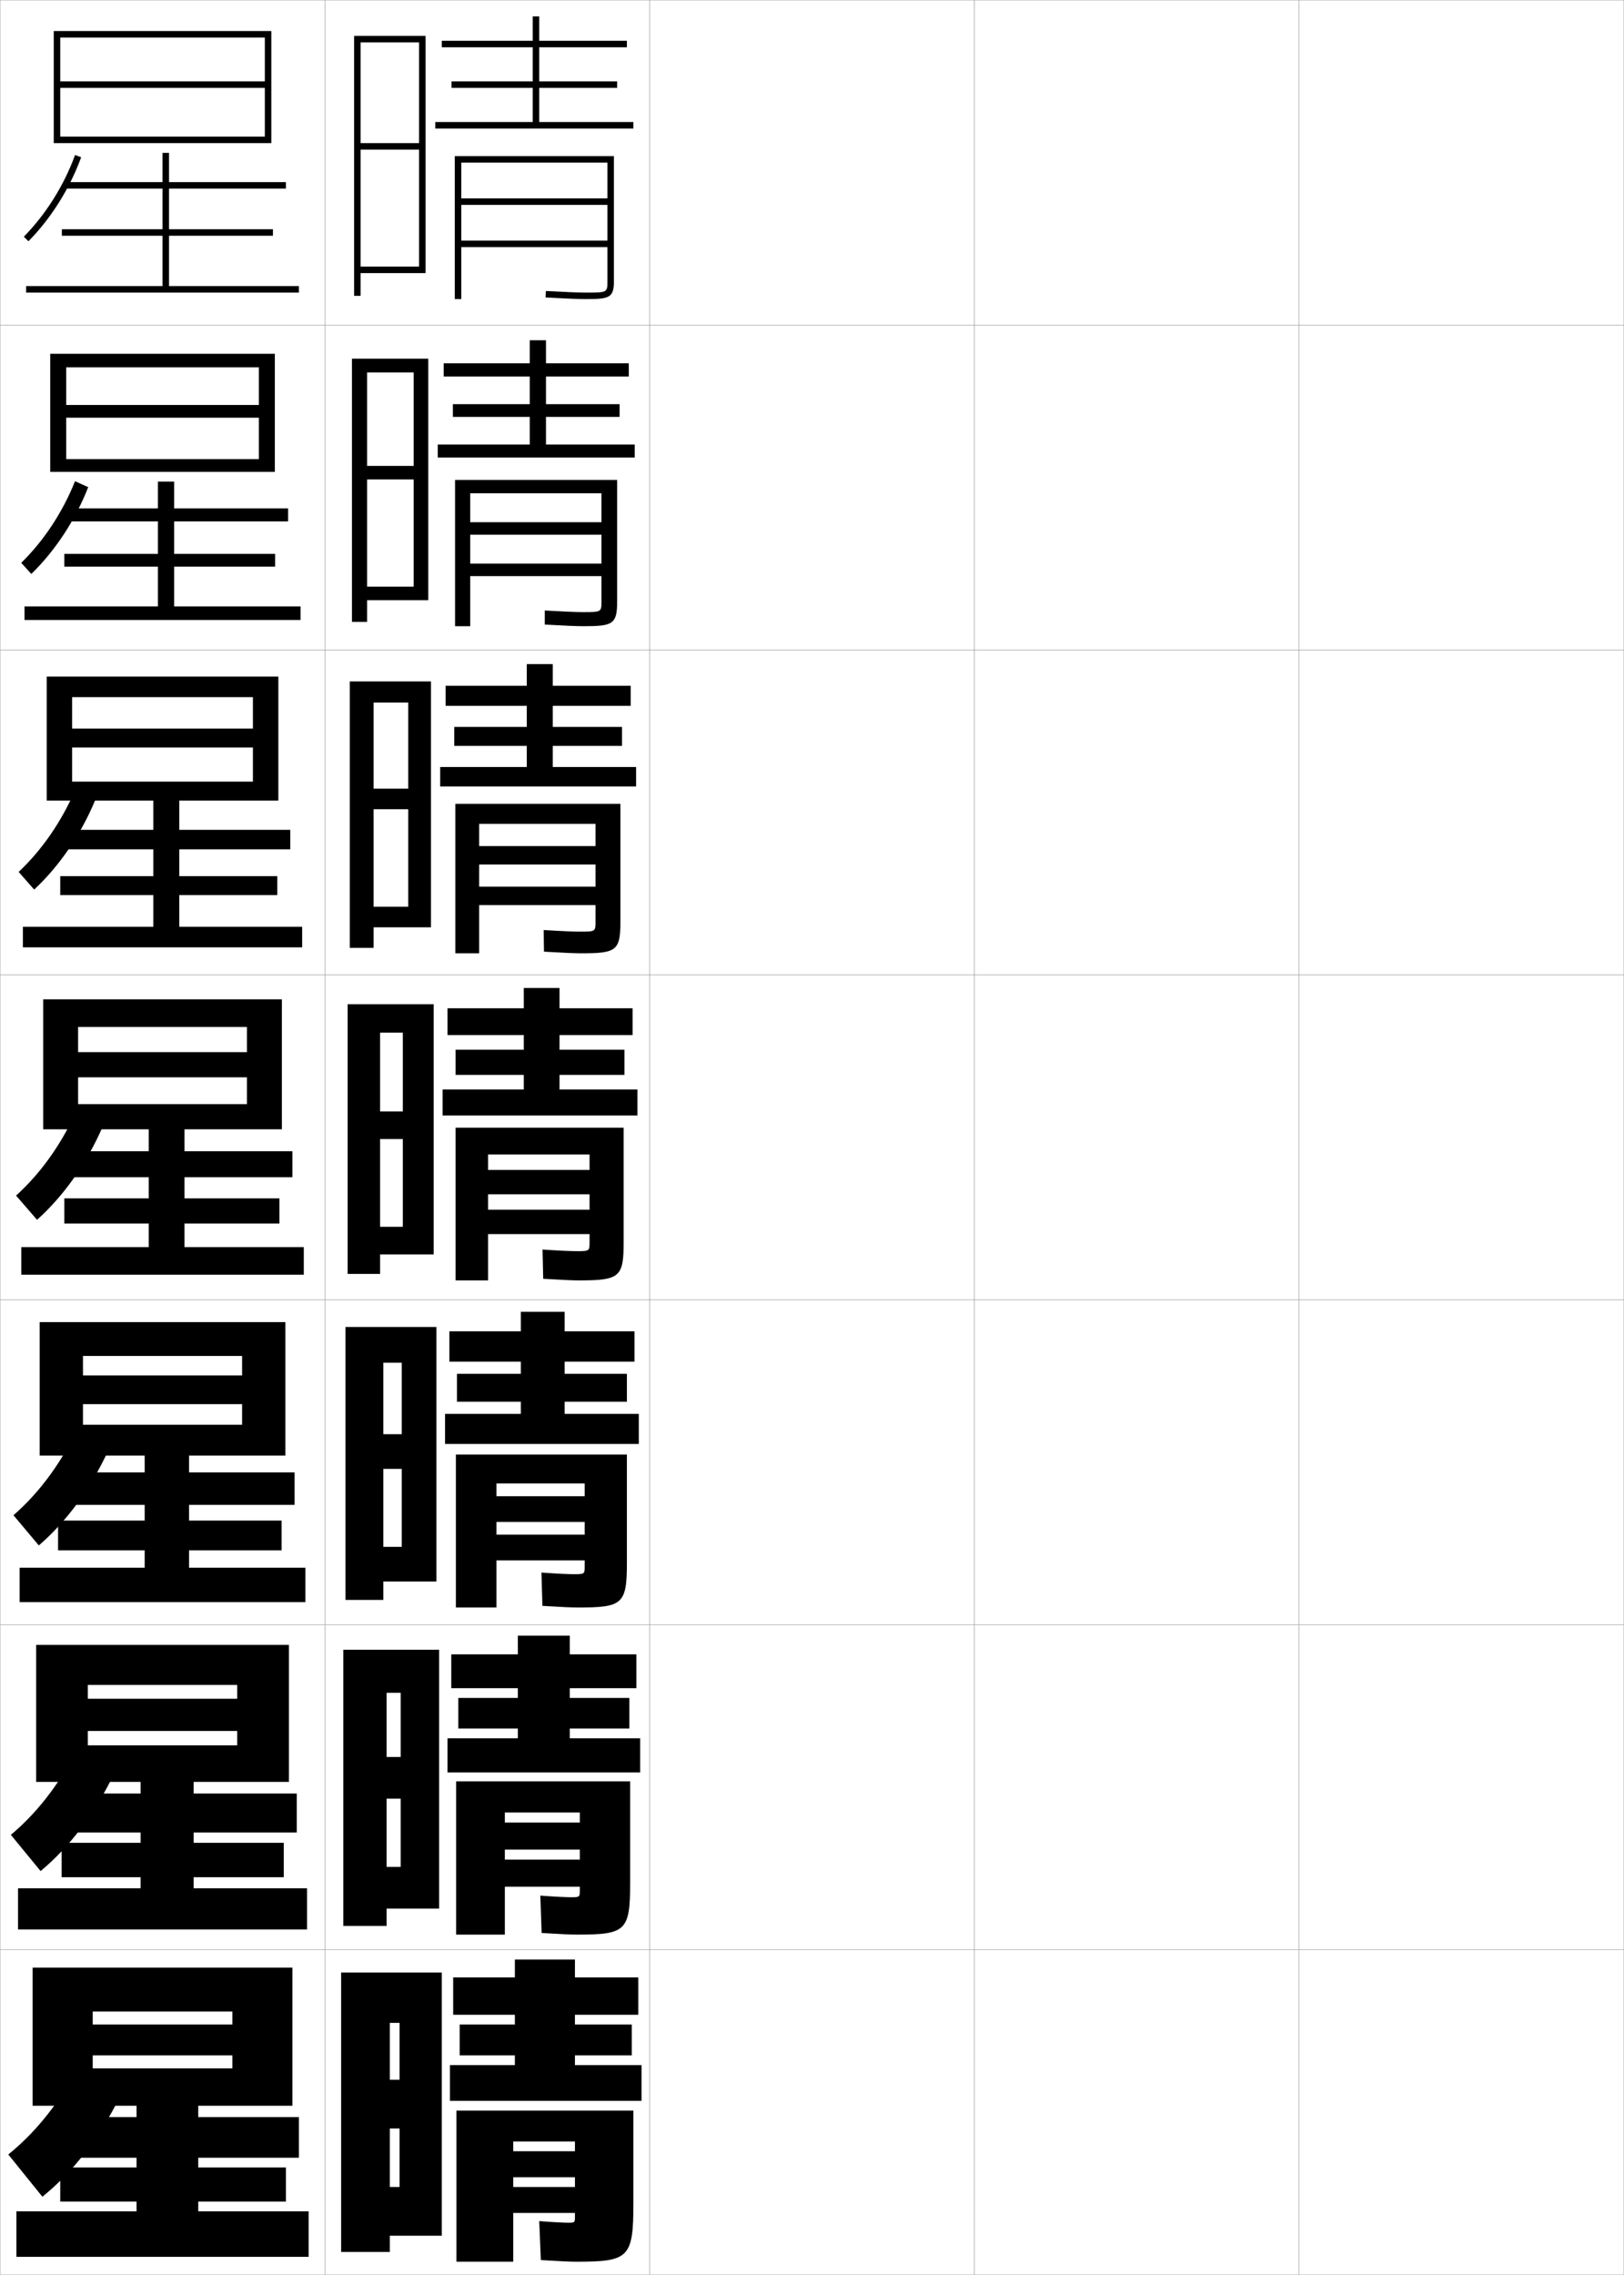 <?xml version="1.0" encoding="utf-8"?>
<!-- Generator: Adobe Illustrator 11 Build 225, SVG Export Plug-In . SVG Version: 6.0.0 Build 78)  -->
<!DOCTYPE svg PUBLIC "-//W3C//DTD SVG 1.0//EN"    "http://www.w3.org/TR/2001/REC-SVG-20010904/DTD/svg10.dtd">
<svg  xmlns="http://www.w3.org/2000/svg" xmlns:xlink="http://www.w3.org/1999/xlink" xmlns:a="http://ns.adobe.com/AdobeSVGViewerExtensions/3.0/"
	 width="500.1" height="700.1" viewBox="0 0 500.1 700.1"
	 overflow="visible" enable-background="new 0 0 500.1 700.1" xml:space="preserve">
		<g id="glyphs">
			<g>
				<rect x="0.05" y="0.05" fill="none" stroke="#999999" stroke-width="0.1" width="100" height="100"/> 
				<rect x="0.05" y="100.05" fill="none" stroke="#999999" stroke-width="0.1" width="100" height="100"/> 
				<rect x="0.05" y="200.05" fill="none" stroke="#999999" stroke-width="0.1" width="100" height="100"/> 
				<rect x="0.05" y="300.05" fill="none" stroke="#999999" stroke-width="0.1" width="100" height="100"/> 
				<rect x="0.05" y="400.05" fill="none" stroke="#999999" stroke-width="0.1" width="100" height="100"/> 
				<rect x="0.05" y="500.05" fill="none" stroke="#999999" stroke-width="0.1" width="100" height="100"/> 
				<rect x="0.05" y="600.05" fill="none" stroke="#999999" stroke-width="0.1" width="100" height="100"/> 
				<rect x="100.05" y="0.05" fill="none" stroke="#999999" stroke-width="0.1" width="100" height="100"/> 
				<rect x="100.05" y="100.05" fill="none" stroke="#999999" stroke-width="0.1" width="100" height="100"/> 
				<rect x="100.05" y="200.05" fill="none" stroke="#999999" stroke-width="0.1" width="100" height="100"/> 
				<rect x="100.05" y="300.05" fill="none" stroke="#999999" stroke-width="0.1" width="100" height="100"/> 
				<rect x="100.05" y="400.05" fill="none" stroke="#999999" stroke-width="0.1" width="100" height="100"/> 
				<rect x="100.05" y="500.05" fill="none" stroke="#999999" stroke-width="0.1" width="100" height="100"/> 
				<rect x="100.05" y="600.05" fill="none" stroke="#999999" stroke-width="0.1" width="100" height="100"/> 
				<rect x="200.05" y="0.05" fill="none" stroke="#999999" stroke-width="0.1" width="100" height="100"/> 
				<rect x="200.05" y="100.05" fill="none" stroke="#999999" stroke-width="0.1" width="100" height="100"/> 
				<rect x="200.05" y="200.05" fill="none" stroke="#999999" stroke-width="0.1" width="100" height="100"/> 
				<rect x="200.05" y="300.05" fill="none" stroke="#999999" stroke-width="0.1" width="100" height="100"/> 
				<rect x="200.05" y="400.05" fill="none" stroke="#999999" stroke-width="0.1" width="100" height="100"/> 
				<rect x="200.05" y="500.05" fill="none" stroke="#999999" stroke-width="0.1" width="100" height="100"/> 
				<rect x="200.05" y="600.05" fill="none" stroke="#999999" stroke-width="0.1" width="100" height="100"/> 
				<rect x="300.05" y="0.05" fill="none" stroke="#999999" stroke-width="0.1" width="100" height="100"/> 
				<rect x="300.05" y="100.05" fill="none" stroke="#999999" stroke-width="0.1" width="100" height="100"/> 
				<rect x="300.05" y="200.05" fill="none" stroke="#999999" stroke-width="0.1" width="100" height="100"/> 
				<rect x="300.05" y="300.05" fill="none" stroke="#999999" stroke-width="0.1" width="100" height="100"/> 
				<rect x="300.05" y="400.05" fill="none" stroke="#999999" stroke-width="0.1" width="100" height="100"/> 
				<rect x="300.05" y="500.05" fill="none" stroke="#999999" stroke-width="0.1" width="100" height="100"/> 
				<rect x="300.05" y="600.05" fill="none" stroke="#999999" stroke-width="0.1" width="100" height="100"/> 
				<rect x="400.05" y="0.05" fill="none" stroke="#999999" stroke-width="0.1" width="100" height="100"/> 
				<rect x="400.05" y="100.05" fill="none" stroke="#999999" stroke-width="0.1" width="100" height="100"/> 
				<rect x="400.05" y="200.05" fill="none" stroke="#999999" stroke-width="0.1" width="100" height="100"/> 
				<rect x="400.05" y="300.05" fill="none" stroke="#999999" stroke-width="0.1" width="100" height="100"/> 
				<rect x="400.05" y="400.05" fill="none" stroke="#999999" stroke-width="0.1" width="100" height="100"/> 
				<rect x="400.05" y="500.05" fill="none" stroke="#999999" stroke-width="0.1" width="100" height="100"/> 
				<rect x="400.05" y="600.05" fill="none" stroke="#999999" stroke-width="0.1" width="100" height="100"/> 
			</g>
			<g>
				<polygon points="18.55,42.05 18.55,44.05 83.55,44.05 83.55,9.55 
					16.55,9.55 16.55,44.05 18.55,44.05 18.55,11.55 81.55,11.55 
					81.55,25.05 18.55,25.05 18.55,27.05 81.55,27.05 81.55,42.05 "/>
			</g>
			<g>
				<polygon points="20.383,141.299 20.383,145.216 84.633,145.216 84.633,108.883 
					15.466,108.883 15.466,145.216 20.383,145.216 20.383,113.049 79.716,113.049 
					79.716,124.633 20.383,124.633 20.383,128.549 79.716,128.549 79.716,141.299 "/>
				<polygon points="22.216,240.55 22.216,246.383 85.716,246.383 85.716,208.216 
					14.383,208.216 14.383,246.383 22.216,246.383 22.216,214.55 77.883,214.55 
					77.883,224.216 22.216,224.216 22.216,230.05 77.883,230.05 77.883,240.55 "/>
				<polygon points="24.05,339.8 24.05,347.55 86.8,347.55 86.8,307.55 
					13.3,307.55 13.3,347.55 24.05,347.55 24.05,316.05 76.05,316.05 
					76.05,323.8 24.05,323.8 24.05,331.55 76.05,331.55 76.05,339.8 "/>
				<polygon points="25.55,438.466 25.55,447.966 87.883,447.966 87.883,406.884 
					12.217,406.884 12.217,447.966 25.55,447.966 25.55,417.3 74.55,417.3 
					74.55,423.3 25.55,423.3 25.55,432.134 74.55,432.134 74.55,438.466 "/>
				<polygon points="27.05,537.133 27.05,548.383 88.966,548.383 88.966,506.217 
					11.133,506.217 11.133,548.383 27.05,548.383 27.05,518.55 73.05,518.55 
					73.05,522.8 27.05,522.8 27.05,532.717 73.05,532.717 73.05,537.133 "/>
			</g>
			<polygon points="71.55,632.55 71.55,636.55 28.55,636.55 28.55,648.05 
				90.05,648.05 90.05,605.55 10.05,605.55 10.05,648.05 28.55,648.05 
				28.55,619.05 71.55,619.05 71.55,623.05 28.55,623.05 28.55,632.55 "/>
			<path d="M7.337,72.849l1.426,1.402c6.987-7.098,12.75-16.281,16.227-25.859
				l-1.879-0.684C19.729,57.022,14.128,65.95,7.337,72.849z"/>
			<path d="M9.644,176.634c7.38-7.168,13.562-16.587,17.522-26.716l-4.065-1.82
				c-3.792,9.5-9.585,18.304-16.561,25.118L9.644,176.634z"/>
			<path d="M10.525,273.767c7.772-7.239,14.373-16.894,18.818-27.573l-6.252-2.956
				c-4.202,9.686-10.188,18.365-17.349,25.094L10.525,273.767z"/>
			<path d="M11.406,375.4c8.165-7.311,15.185-17.2,20.113-28.43l-8.439-4.092
				C18.468,352.75,12.289,361.306,4.943,367.949L11.406,375.4z"/>
			<g>
				<path d="M11.954,475.617c8.558-7.382,15.996-17.507,21.409-29.287l-10.293-5.062
					c-5.022,10.057-11.394,18.488-18.924,25.047L11.954,475.617z"/>
				<path d="M12.502,575.833c8.951-7.452,16.808-17.812,22.704-30.143l-12.146-6.031
					c-5.433,10.242-11.997,18.549-19.712,25.023L12.502,575.833z"/>
				<path d="M13.05,676.05c9.344-7.523,17.619-18.118,24-31l-14-7
					c-5.843,10.428-12.6,18.61-20.5,25L13.05,676.05z"/>
			</g>
			<polygon points="52.05,88.05 52.05,72.55 84.05,72.55 84.05,70.55 
				52.05,70.55 52.05,58.05 88.05,58.05 88.05,56.05 52.05,56.05 
				52.05,47.05 50.05,47.05 50.05,56.05 20.05,56.05 20.05,58.05 
				50.05,58.05 50.05,70.55 19.05,70.55 19.05,72.55 50.05,72.55 
				50.05,88.05 8.05,88.05 8.05,90.05 92.05,90.05 92.05,88.05 "/>
			<polygon points="53.633,186.633 53.633,174.383 84.716,174.383 84.716,170.466 
				53.633,170.466 53.633,160.466 88.716,160.466 88.716,156.466 53.633,156.466 
				53.633,148.216 48.633,148.216 48.633,156.466 19.549,156.466 19.549,160.466 
				48.633,160.466 48.633,170.466 19.8,170.466 19.8,174.383 48.633,174.383 
				48.633,186.633 7.549,186.633 7.549,190.8 92.549,190.8 92.549,186.633 "/>
			<polygon points="55.216,285.216 55.216,275.467 85.383,275.467 85.383,269.633 
				55.216,269.633 55.216,261.383 89.383,261.383 89.383,255.383 55.216,255.383 
				55.216,245.133 47.216,245.133 47.216,255.383 19.05,255.383 19.05,261.383 
				47.216,261.383 47.216,269.633 18.55,269.633 18.55,275.467 47.216,275.467 
				47.216,285.216 7.05,285.216 7.05,291.55 93.05,291.55 93.05,285.216 "/>
			<polygon points="56.8,383.8 56.8,376.55 86.05,376.55 86.05,368.8 
				56.8,368.8 56.8,362.3 90.05,362.3 90.05,354.3 56.8,354.3 
				56.8,346.05 45.8,346.05 45.8,354.3 18.55,354.3 18.55,362.3 
				45.8,362.3 45.8,368.8 19.8,368.8 19.8,376.55 45.8,376.55 
				45.8,383.8 6.55,383.8 6.55,392.3 93.55,392.3 93.55,383.8 "/>
			<polygon points="58.217,482.466 58.217,477.134 86.717,477.134 86.717,467.966 
				58.217,467.966 58.217,463.134 90.717,463.134 90.717,453.134 58.217,453.134 
				58.217,446.384 44.55,446.384 44.55,453.134 18.05,453.134 18.05,463.134 
				44.55,463.134 44.55,467.966 17.883,467.966 17.883,477.134 44.55,477.134 
				44.55,482.466 6.05,482.466 6.05,493.05 94.05,493.05 94.05,482.466 "/>
			<polygon points="59.633,581.133 59.633,577.717 87.383,577.717 87.383,567.133 
				59.633,567.133 59.633,563.967 91.383,563.967 91.383,551.967 59.633,551.967 
				59.633,546.717 43.3,546.717 43.3,551.967 17.55,551.967 17.55,563.967 
				43.3,563.967 43.3,567.133 18.967,567.133 18.967,577.717 43.3,577.717 
				43.3,581.133 5.55,581.133 5.55,593.8 94.55,593.8 94.55,581.133 "/>
			<polygon points="61.05,680.55 61.05,677.55 88.05,677.55 88.05,667.05 
				61.05,667.05 61.05,664.05 92.05,664.05 92.05,651.55 61.05,651.55 
				61.05,647.05 42.05,647.05 42.05,651.55 17.05,651.55 17.05,664.05 
				42.05,664.05 42.05,667.05 18.55,667.05 18.55,677.55 42.05,677.55 
				42.05,680.55 5.05,680.55 5.05,694.55 95.05,694.55 95.05,680.55 "/>
			<g>
				<polygon points="111.05,82.05 111.05,84.05 131.05,84.05 131.05,11.05 
					109.05,11.05 109.05,91.05 111.05,91.05 111.05,13.05 129.05,13.05 
					129.05,44.05 111.05,44.05 111.05,46.05 129.05,46.05 129.05,82.05 "/>
				<polygon points="131.883,184.716 131.883,110.383 108.383,110.383 108.383,191.383 
					113.049,191.383 113.049,114.633 127.383,114.633 127.383,143.383 113.049,143.383 
					113.049,147.549 127.383,147.549 127.383,180.549 113.049,180.549 113.049,184.716 "/>
				<polygon points="132.716,285.383 132.716,209.717 107.717,209.717 107.717,291.716 
					115.05,291.716 115.05,216.216 125.716,216.216 125.716,242.717 115.05,242.717 
					115.05,249.05 125.716,249.05 125.716,279.05 115.05,279.05 115.05,285.383 "/>
				<polygon points="133.55,386.05 133.55,309.05 107.05,309.05 107.05,392.05 
					117.05,392.05 117.05,317.8 124.05,317.8 124.05,342.05 117.05,342.05 
					117.05,350.55 124.05,350.55 124.05,377.55 117.05,377.55 117.05,386.05 "/>
				<polygon points="134.383,486.717 134.383,408.383 106.383,408.383 106.383,492.383 
					118.049,492.383 118.049,419.383 123.716,419.383 123.716,441.383 118.049,441.383 
					118.049,452.05 123.716,452.05 123.716,476.05 118.049,476.05 118.049,486.717 "/>
				<polygon points="135.216,587.383 135.216,507.717 105.716,507.717 105.716,592.717 
					119.05,592.717 119.05,520.967 123.383,520.967 123.383,540.717 119.05,540.717 
					119.05,553.55 123.383,553.55 123.383,574.55 119.05,574.55 119.05,587.383 "/>
				<polygon points="136.05,688.05 136.05,607.05 105.05,607.05 105.05,693.05 
					120.05,693.05 120.05,622.55 123.05,622.55 123.05,640.05 120.05,640.05 
					120.05,655.05 123.05,655.05 123.05,673.05 120.05,673.05 120.05,688.05 "/>
			</g>
			<g>
				<polygon points="166.05,37.55 166.05,27.05 190.05,27.05 190.05,25.05 
					166.05,25.05 166.05,14.55 193.05,14.55 193.05,12.55 166.05,12.55 
					166.05,5.05 164.05,5.05 164.05,12.55 136.05,12.55 136.05,14.55 
					164.05,14.55 164.05,25.05 139.05,25.05 139.05,27.05 164.05,27.05 
					164.05,37.55 134.05,37.55 134.05,39.55 195.05,39.55 195.05,37.55 "/>
				<path d="M187.05,86.51c0,3.474,0,3.54-6.5,3.54c-2.289,0-6.244-0.158-12.445-0.498
					l-0.109,1.996c6.238,0.343,10.229,0.502,12.555,0.502c7.107,0,8.5-0.443,8.5-5.54
					V48.05h-49v44h2v-42h45v11h-45v2h45v11h-45v2h45V86.51z"/>
			</g>
			<g>
				<g>
					<polygon points="168.133,136.799 168.133,128.299 190.8,128.299 190.8,124.383 
						168.133,124.383 168.133,115.883 193.633,115.883 193.633,111.8 168.133,111.8 
						168.133,104.716 163.133,104.716 163.133,111.8 136.633,111.8 136.633,115.883 
						163.133,115.883 163.133,124.383 139.466,124.383 139.466,128.299 163.133,128.299 
						163.133,136.799 134.799,136.799 134.799,140.8 195.466,140.8 195.466,136.799 
						"/>
					<path d="M179.799,192.716c8.918,0,10.25-0.629,10.25-7.616v-37.384h-49.917v45h4.667
						v-40.917h40.417v8.917h-40.417v3.833h40.417v8.917h-40.417v3.833h40.417v7.801
						c0,3.232-0.009,3.283-5.667,3.283c-2.147,0-5.958-0.157-11.789-0.499
						l-0.005,4.331C173.992,192.569,177.599,192.716,179.799,192.716z"/>
				</g>
				<g>
					<polygon points="170.216,236.05 170.216,229.55 191.55,229.55 191.55,223.716 
						170.216,223.716 170.216,217.216 194.216,217.216 194.216,211.05 170.216,211.05 
						170.216,204.383 162.216,204.383 162.216,211.05 137.216,211.05 137.216,217.216 
						162.216,217.216 162.216,223.716 139.883,223.716 139.883,229.55 162.216,229.55 
						162.216,236.05 135.55,236.05 135.55,242.05 195.883,242.05 195.883,236.05 
						"/>
					<path d="M179.05,293.383c10.729,0,12-0.815,12-9.692v-36.308h-50.833v46h7.333v-39.833
						h35.833v6.833h-35.833v5.667h35.833v6.833h-35.833v5.667h35.833v5.141
						c0,2.991-0.018,3.026-4.833,3.026c-2.007,0-5.674-0.156-11.133-0.5
						l0.099,6.666C173.751,293.248,176.976,293.383,179.05,293.383z"/>
				</g>
				<g>
					<polygon points="172.3,335.3 172.3,330.8 192.3,330.8 192.3,323.05 
						172.3,323.05 172.3,318.55 194.8,318.55 194.8,310.3 172.3,310.3 
						172.3,304.05 161.3,304.05 161.3,310.3 137.8,310.3 137.8,318.55 
						161.3,318.55 161.3,323.05 140.3,323.05 140.3,330.8 161.3,330.8 
						161.3,335.3 136.3,335.3 136.3,343.3 196.3,343.3 196.3,335.3 
						"/>
					<path d="M178.3,394.05c12.539,0,13.75-1.001,13.75-11.77v-35.23h-51.75v47h10v-38.75h31.25v4.75
						h-31.25v7.5h31.25v4.75h-31.25v7.5h31.25v2.48c0,2.75-0.026,2.77-4,2.77
						c-1.865,0-5.389-0.154-10.477-0.5l0.203,9
						C173.51,393.927,176.352,394.05,178.3,394.05z"/>
				</g>
				<g>
					<polygon points="173.883,435.134 173.883,431.384 193.05,431.384 193.05,422.8 
						173.883,422.8 173.883,419.05 195.383,419.05 195.383,409.716 173.883,409.716 
						173.883,403.716 160.383,403.716 160.383,409.716 138.383,409.716 138.383,419.05 
						160.383,419.05 160.383,422.8 140.717,422.8 140.717,431.384 160.383,431.384 
						160.383,435.134 137.05,435.134 137.05,444.384 196.717,444.384 196.717,435.134 
						"/>
					<path d="M178.05,494.716c13.726,0,15-1.07,15-13.846v-33.236h-52.667v47.082h12.5
						v-38.166h27.167v3.916h-27.167v7.918h27.167v3.916h-27.167v7.916h27.167v1.738
						c0,2.486-0.034,2.512-3.333,2.512c-1.723,0-5.229-0.158-9.984-0.5l0.302,10.25
						C173.318,494.6,176.083,494.716,178.05,494.716z"/>
				</g>
				<g>
					<polygon points="175.466,534.967 175.466,531.967 193.8,531.967 193.8,522.55 
						175.466,522.55 175.466,519.55 195.966,519.55 195.966,509.133 175.466,509.133 
						175.466,503.383 159.466,503.383 159.466,509.133 138.966,509.133 138.966,519.55 
						159.466,519.55 159.466,522.55 141.133,522.55 141.133,531.967 159.466,531.967 
						159.466,534.967 137.8,534.967 137.8,545.467 197.133,545.467 197.133,534.967 
						"/>
					<path d="M177.8,595.383c14.912,0,16.25-1.141,16.25-15.923v-31.243h-53.583v47.166
						h15v-37.583h23.083v3.083h-23.083v8.334h23.083v3.083h-23.083v8.333h23.083
						v0.994c0,2.224-0.042,2.256-2.667,2.256c-1.58,0-5.068-0.164-9.492-0.5
						l0.401,11.5C173.127,595.272,175.814,595.383,177.8,595.383z"/>
				</g>
			</g>
			<g>
				<polygon points="177.05,635.55 177.05,632.55 194.55,632.55 194.55,623.05 
					177.05,623.05 177.05,620.05 196.55,620.05 196.55,608.55 177.05,608.55 
					177.05,603.05 158.55,603.05 158.55,608.55 139.55,608.55 139.55,620.05 
					158.55,620.05 158.55,623.05 141.55,623.05 141.55,632.55 158.55,632.55 
					158.55,635.55 138.55,635.55 138.55,646.55 197.55,646.55 197.55,635.55 "/>
				<path d="M177.55,696.05c16.099,0,17.5-1.211,17.5-18v-28.5h-54.5v46.5h17.5v-37h19v3h-19v8h19v3h-19v8h19v1
					c0,1.961-0.05,2-2,2c-1.438,0-4.907-0.169-9-0.5l0.5,12
					C172.936,695.945,175.546,696.05,177.55,696.05z"/>
			</g>
		</g>
	</svg>
